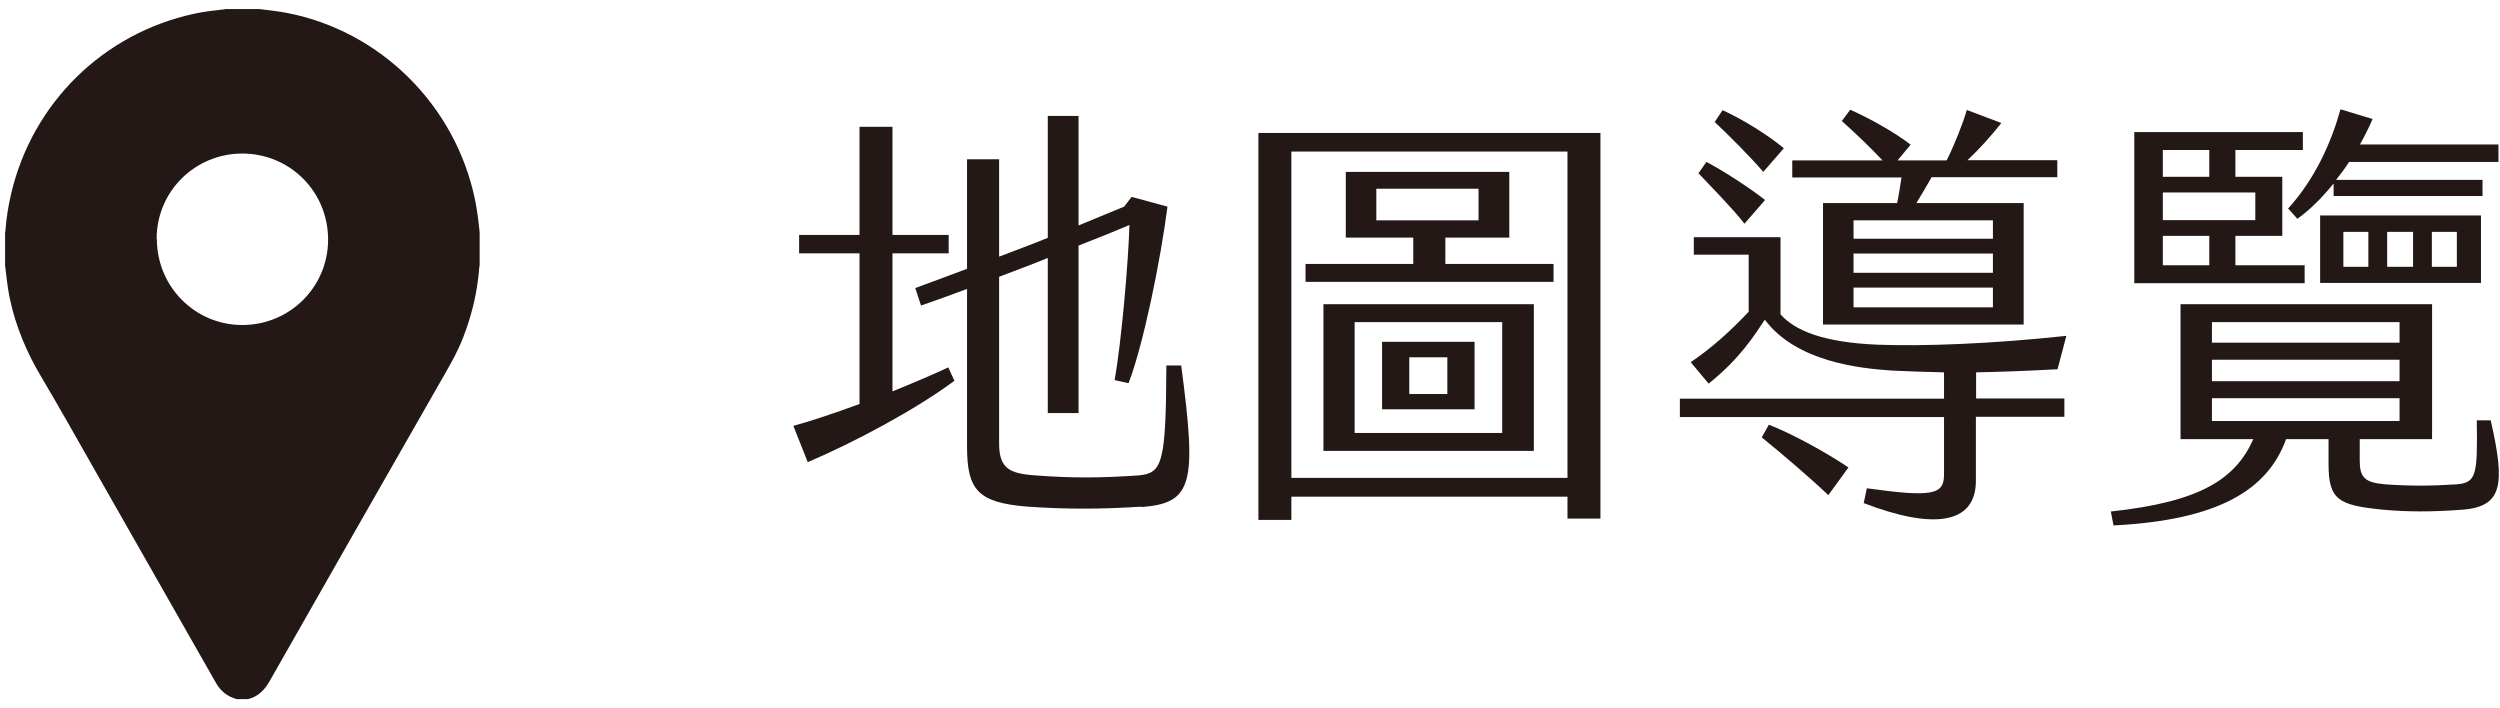 <svg width="113" height="32" viewBox="0 0 113 32" fill="none" xmlns="http://www.w3.org/2000/svg">
<path d="M42.86 16.6L43.14 17.21C41.38 18.52 38.6 20 36.51 20.89L35.86 19.25C36.59 19.05 37.66 18.7 38.85 18.26V11.45H36.12V10.62H38.85V5.73H40.34V10.62H42.88V11.45H40.34V17.69C41.23 17.33 42.1 16.96 42.88 16.6H42.86ZM51.59 22.9C49.79 23.02 48.14 23.02 46.44 22.9C44.18 22.72 43.71 22.13 43.71 20.17V13.06C43.02 13.32 42.32 13.57 41.63 13.81L41.37 13.02C42.14 12.74 42.93 12.44 43.71 12.15V7.2H45.16V11.6C45.89 11.32 46.63 11.05 47.36 10.75V5.24H48.75V10.19C49.44 9.91 50.14 9.62 50.81 9.34L51.15 8.9L52.77 9.34C52.47 11.7 51.68 15.6 51.01 17.32L50.38 17.18C50.7 15.4 51.01 11.71 51.05 10.17C50.3 10.49 49.53 10.8 48.75 11.1V18.67H47.36V11.66C46.63 11.96 45.89 12.23 45.16 12.51V20.04C45.16 21.17 45.62 21.41 46.82 21.49C48.46 21.61 49.65 21.61 51.45 21.49C52.54 21.39 52.7 20.97 52.72 16.52H53.39C54.1 21.87 53.92 22.74 51.59 22.92V22.9Z" fill="#231815"/>
<path d="M56.89 6.01H72.34V23.44H70.85V22.45H58.37V23.5H56.88V6.01H56.89ZM70.85 21.6V6.85H58.37V21.6H70.85ZM59.01 11.93H63.88V10.74H60.83V7.77H68.22V10.74H65.33V11.93H70.22V12.74H59.01V11.93ZM59.82 13.75H69.33V20.38H59.82V13.75ZM67.9 19.57V14.56H61.23V19.57H67.9ZM66.83 9.96V8.53H62.21V9.96H66.83ZM62.47 15.45H66.65V18.5H62.47V15.45ZM65.42 17.81V16.15H63.7V17.81H65.42Z" fill="#231815"/>
<path d="M89.31 18.01H93.31V18.84H89.31V21.73C89.31 23.73 87.33 23.93 84.24 22.74L84.38 22.07C87.39 22.49 87.87 22.35 87.87 21.44V18.85H75.93V18.02H87.87V16.83C87.04 16.81 86.28 16.79 85.51 16.75C84.04 16.65 81.19 16.35 79.77 14.45C79.27 15.2 78.64 16.21 77.23 17.34L76.42 16.37C77.39 15.72 78.26 14.92 79.04 14.09V11.51H76.56V10.72H80.48V14.21C81.13 14.94 82.4 15.48 84.88 15.58C86.92 15.66 90.07 15.54 93.4 15.18L93 16.69C91.53 16.77 90.35 16.81 89.32 16.83V18.02L89.31 18.01ZM78.85 10.11C78.26 9.36 77.35 8.45 76.77 7.83L77.13 7.32C77.9 7.72 79.11 8.51 79.78 9.04L78.85 10.11ZM77.5 5.52L77.86 4.98C78.71 5.36 79.9 6.09 80.63 6.7L79.7 7.77C79.13 7.1 78.1 6.07 77.5 5.51V5.52ZM79.94 19.19C81.01 19.61 82.53 20.44 83.55 21.13L82.64 22.38C81.79 21.57 80.46 20.44 79.63 19.77L79.95 19.2L79.94 19.19ZM85.94 8.02H81.01V7.25H85.09C84.5 6.62 83.8 5.96 83.25 5.47L83.63 4.96C84.46 5.32 85.69 6.01 86.36 6.54L85.77 7.25H87.99C88.37 6.48 88.72 5.59 88.9 4.97L90.46 5.56C89.95 6.21 89.41 6.79 88.93 7.24H92.99V8.01H87.31C87.07 8.43 86.83 8.84 86.62 9.18H91.47V14.67H82.4V9.18H85.75C85.83 8.8 85.89 8.39 85.95 8.01L85.94 8.02ZM90.08 9.96H83.78V10.79H90.08V9.96ZM90.08 11.46H83.78V12.33H90.08V11.46ZM90.08 13H83.78V13.89H90.08V13Z" fill="#231815"/>
<path d="M111.29 23.04C109.94 23.14 108.83 23.14 107.73 23.04C105.69 22.84 105.25 22.6 105.25 20.96V19.85H103.33C102.5 22.15 100.26 23.51 95.53 23.75L95.41 23.12C99.51 22.68 101.05 21.63 101.85 19.85H98.56V13.75H109.93V19.85H106.66V20.82C106.66 21.57 106.88 21.81 107.79 21.89C108.9 21.97 109.87 21.97 111.06 21.89C111.93 21.81 111.99 21.47 111.95 19H112.58C113.25 21.93 113.11 22.9 111.29 23.04ZM104.18 12.8H96.47V5.97H104.09V6.78H101.04V7.99H103.16V10.66H101.04V11.99H104.17V12.8H104.18ZM97.76 7.99H99.86V6.78H97.76V7.99ZM97.76 9.95H101.94V8.7H97.76V9.95ZM99.86 10.66H97.76V11.99H99.86V10.66ZM99.98 15.49H108.46V14.56H99.98V15.49ZM99.98 17.23H108.46V16.26H99.98V17.23ZM99.98 19.03H108.46V18H99.98V19.03ZM103.41 9.44C104.66 8.07 105.39 6.39 105.79 4.94L107.24 5.38C107.08 5.76 106.88 6.15 106.67 6.53H112.93V7.32H106.18C106 7.6 105.8 7.87 105.59 8.13H112.21V8.86H105.48V8.29C104.96 8.94 104.39 9.5 103.84 9.89L103.44 9.44H103.41ZM104.87 9.74H112.14V12.79H104.87V9.74ZM105.92 12.06H107.05V10.48H105.92V12.06ZM107.9 12.06H109.07V10.48H107.9V12.06ZM109.92 12.06H111.05V10.48H109.92V12.06Z" fill="#231815"/>
<path d="M10.17 0.41H11.73C12.16 0.46 12.58 0.51 13 0.59C17.19 1.41 20.58 4.74 21.47 9.02C21.57 9.51 21.63 10 21.68 10.5V12C21.68 12 21.66 12.08 21.66 12.12C21.58 13.19 21.33 14.23 20.94 15.24C20.64 16.02 20.21 16.72 19.8 17.44C17.25 21.89 14.72 26.34 12.18 30.8C11.95 31.2 11.66 31.49 11.21 31.6H10.7C10.3 31.49 9.99 31.26 9.78 30.9C7.92 27.63 6.06 24.37 4.2 21.1C3.43 19.75 2.67 18.39 1.88 17.06C1.21 15.94 0.71 14.76 0.44 13.48C0.34 12.99 0.29 12.5 0.23 12V10.5C0.23 10.5 0.25 10.42 0.25 10.38C0.29 9.82 0.38 9.28 0.51 8.73C1.48 4.64 4.67 1.51 8.78 0.62C9.24 0.52 9.7 0.47 10.16 0.42L10.17 0.41ZM7.09 10.8C7.09 12.95 8.81 14.69 10.95 14.69C13.1 14.69 14.83 12.97 14.83 10.83C14.83 8.67 13.12 6.95 10.96 6.94C8.81 6.94 7.08 8.65 7.08 10.8H7.09Z" fill="#231815"/>
</svg>
